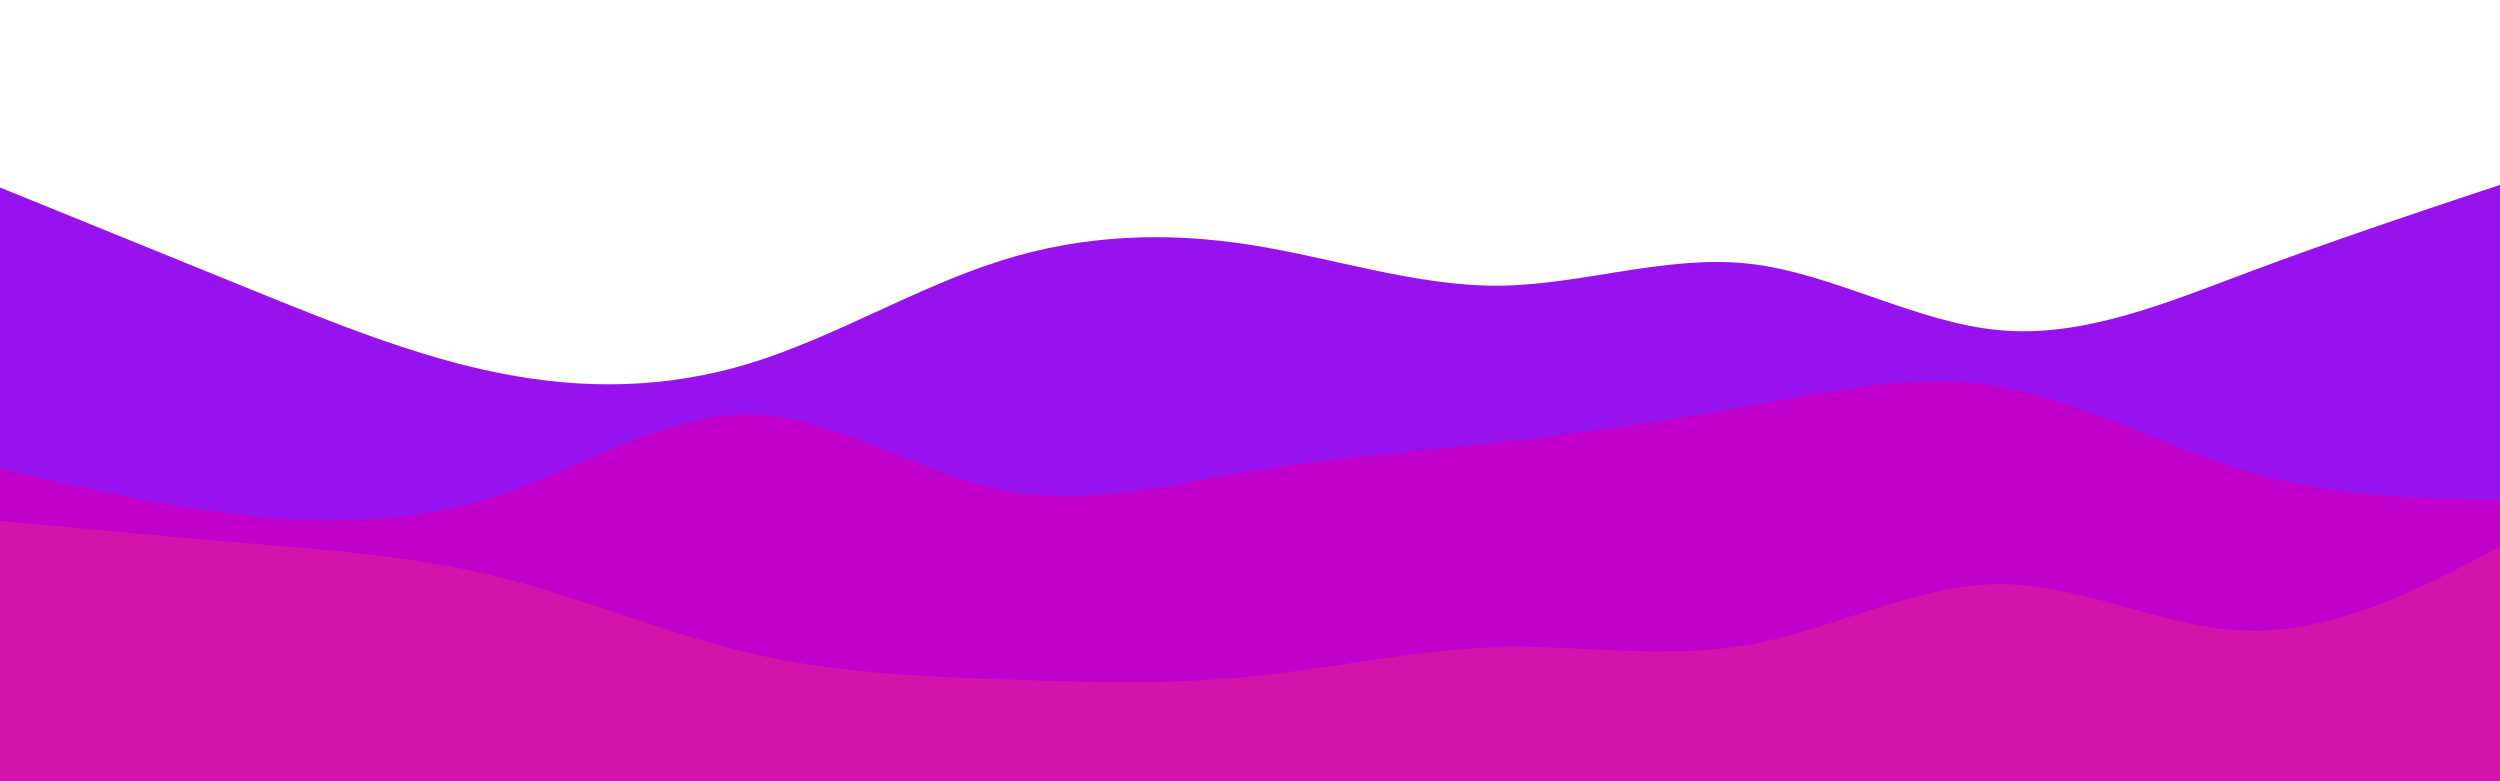 <svg id="visual" viewBox="0 0 960 300" width="960" height="300" xmlns="http://www.w3.org/2000/svg" xmlns:xlink="http://www.w3.org/1999/xlink" version="1.1"><path d="M0 72L16 78.5C32 85 64 98 96 111C128 124 160 137 192 143.3C224 149.7 256 149.3 288 139.5C320 129.7 352 110.3 384 100.2C416 90 448 89 480 94C512 99 544 110 576 109.7C608 109.3 640 97.7 672 101.3C704 105 736 124 768 126.8C800 129.7 832 116.3 864 104.3C896 92.3 928 81.7 944 76.3L960 71L960 301L944 301C928 301 896 301 864 301C832 301 800 301 768 301C736 301 704 301 672 301C640 301 608 301 576 301C544 301 512 301 480 301C448 301 416 301 384 301C352 301 320 301 288 301C256 301 224 301 192 301C160 301 128 301 96 301C64 301 32 301 16 301L0 301Z" fill="#9811ef"></path><path d="M0 180L16 183.7C32 187.3 64 194.7 96 198C128 201.3 160 200.7 192 190C224 179.3 256 158.7 288 159.2C320 159.7 352 181.3 384 188C416 194.7 448 186.3 480 181C512 175.7 544 173.3 576 169.8C608 166.3 640 161.7 672 155.8C704 150 736 143 768 148.5C800 154 832 172 864 181.3C896 190.7 928 191.3 944 191.7L960 192L960 301L944 301C928 301 896 301 864 301C832 301 800 301 768 301C736 301 704 301 672 301C640 301 608 301 576 301C544 301 512 301 480 301C448 301 416 301 384 301C352 301 320 301 288 301C256 301 224 301 192 301C160 301 128 301 96 301C64 301 32 301 16 301L0 301Z" fill="#c000ca"></path><path d="M0 200L16 201.5C32 203 64 206 96 208.7C128 211.3 160 213.7 192 221.7C224 229.7 256 243.3 288 250.8C320 258.3 352 259.7 384 260.8C416 262 448 263 480 259.8C512 256.7 544 249.3 576 248.5C608 247.7 640 253.3 672 247.5C704 241.7 736 224.3 768 224.3C800 224.3 832 241.7 864 242.2C896 242.7 928 226.3 944 218.2L960 210L960 301L944 301C928 301 896 301 864 301C832 301 800 301 768 301C736 301 704 301 672 301C640 301 608 301 576 301C544 301 512 301 480 301C448 301 416 301 384 301C352 301 320 301 288 301C256 301 224 301 192 301C160 301 128 301 96 301C64 301 32 301 16 301L0 301Z" fill="#d214aa"></path></svg>